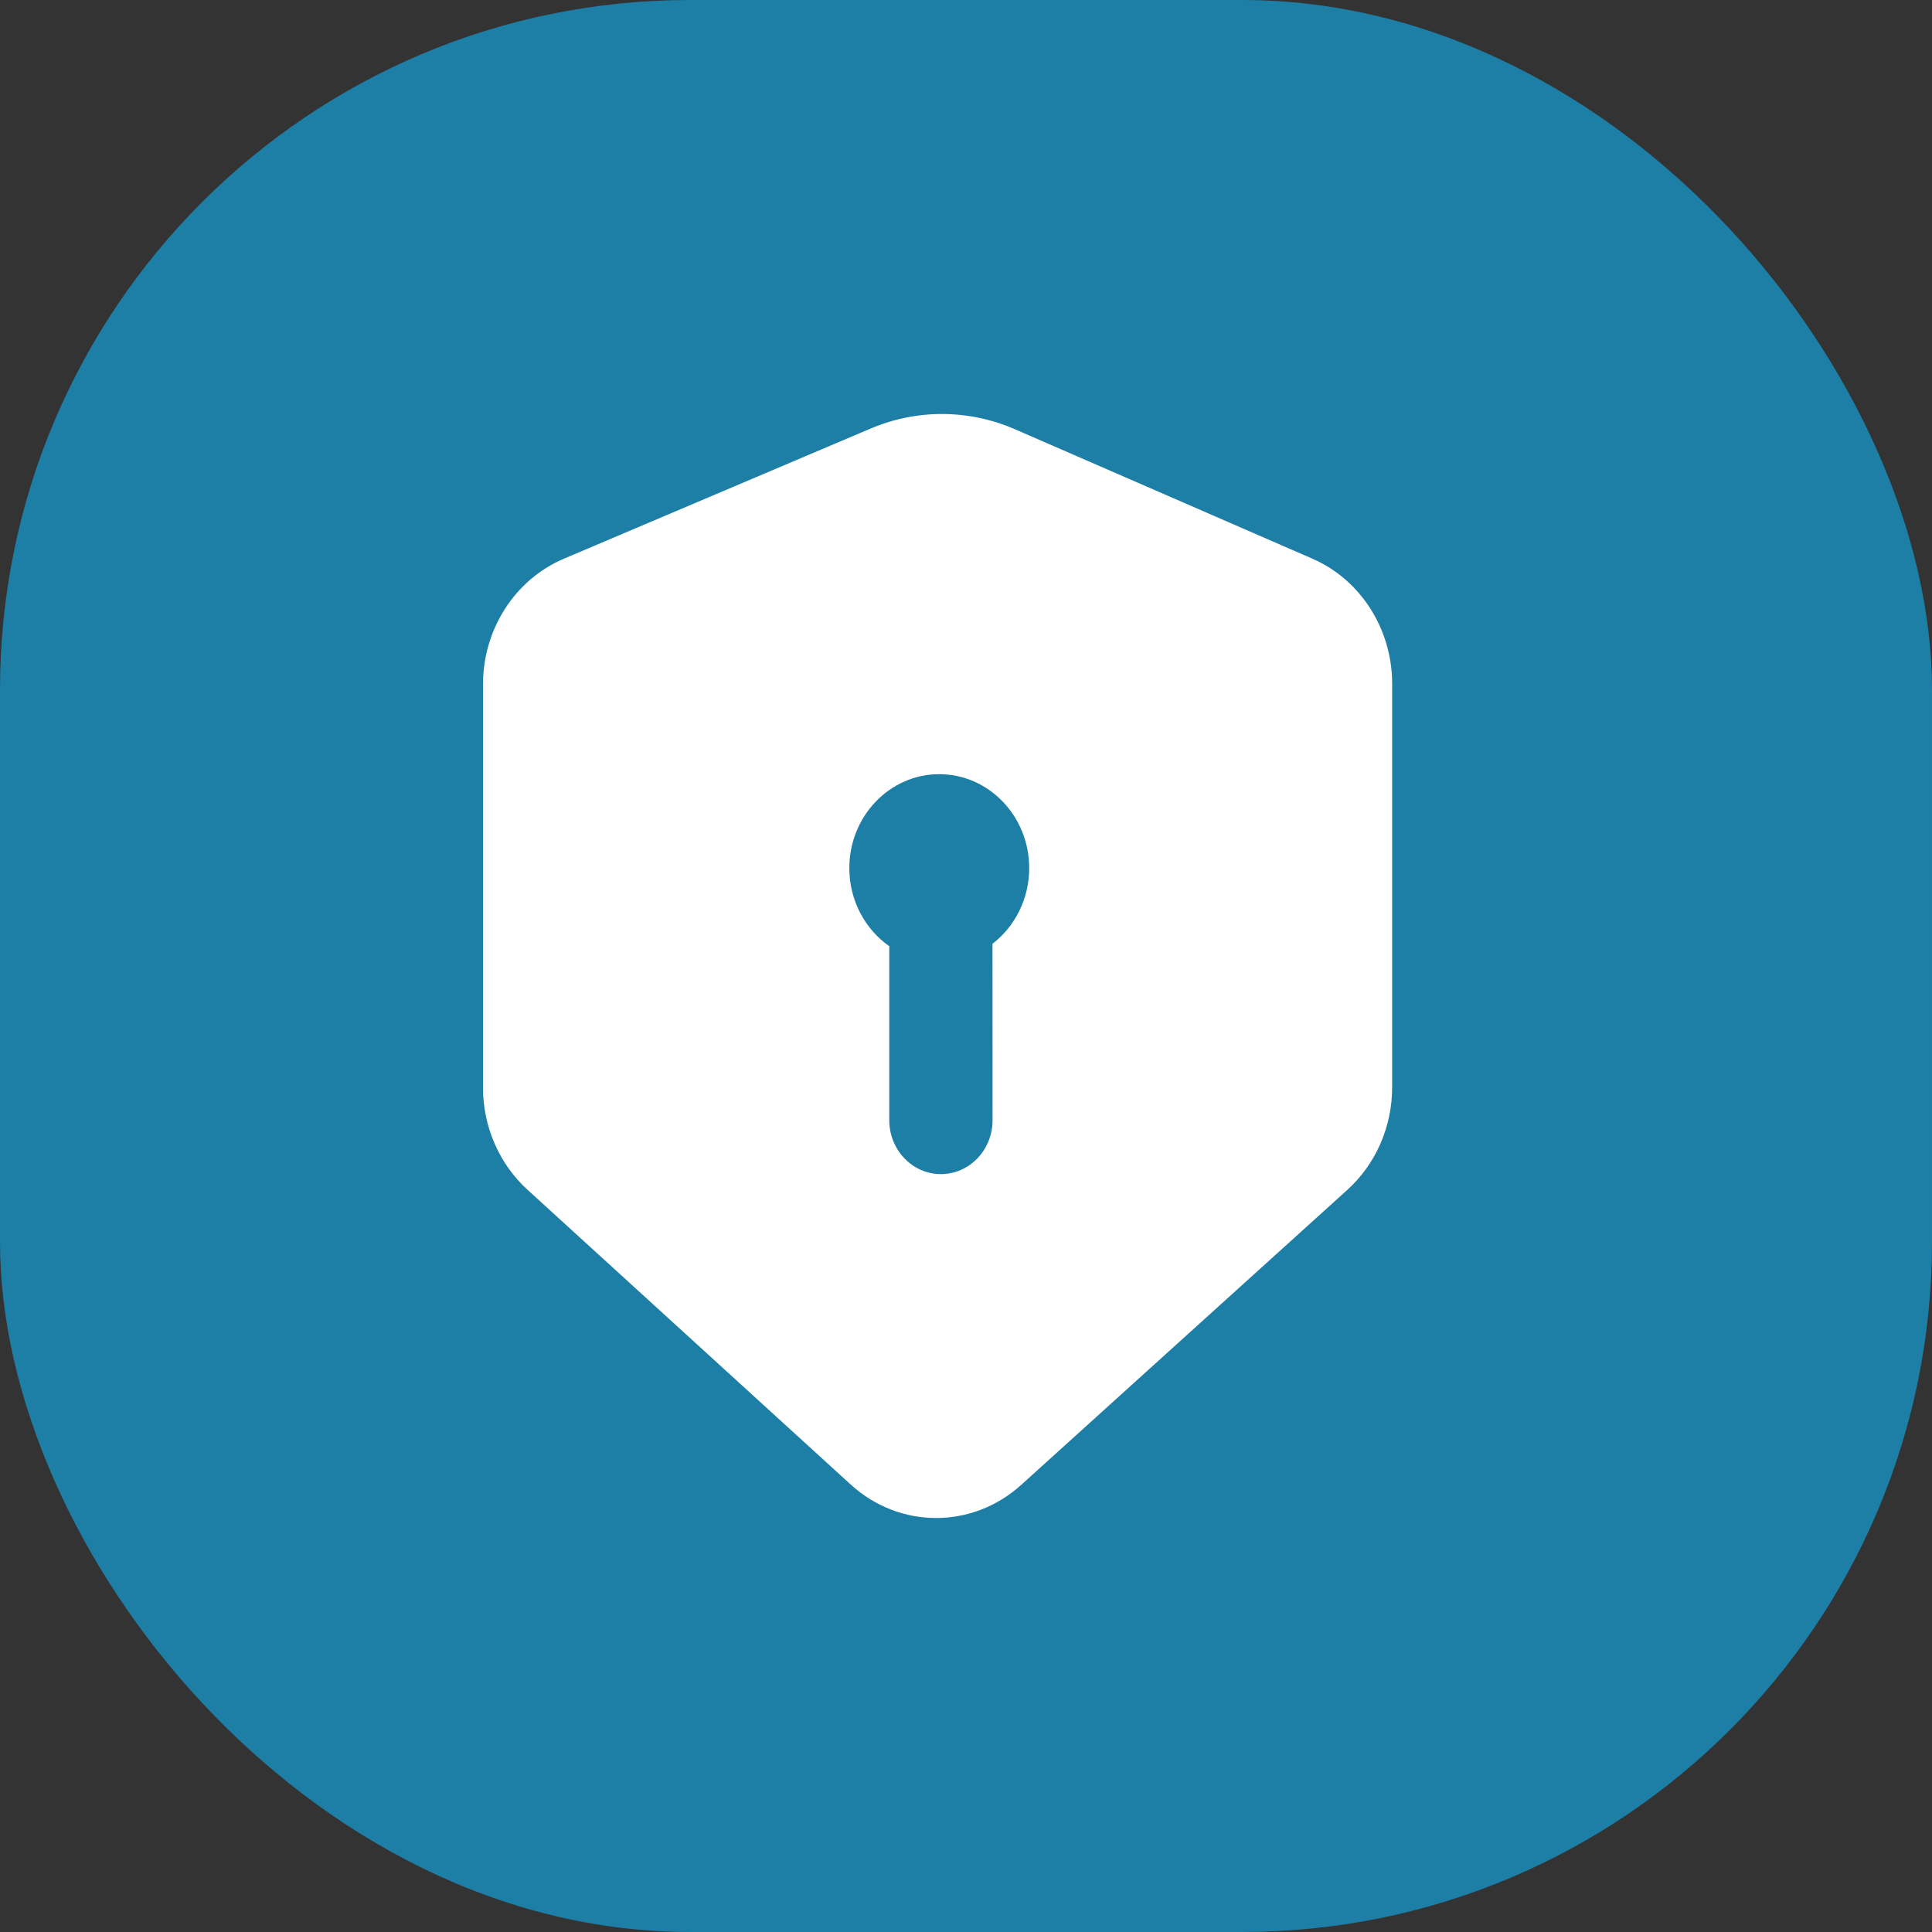 <?xml version="1.0" encoding="UTF-8"?>
<svg width="28px" height="28px" viewBox="0 0 28 28" version="1.1" xmlns="http://www.w3.org/2000/svg" xmlns:xlink="http://www.w3.org/1999/xlink">
    <rect x="0" y="0" width="28" height="28" fill="#333333" stroke="none"/>
    <title>Group 8</title>
    <g id="Group-8" stroke="none" stroke-width="1" fill="none" fill-rule="evenodd">
        <g id="Group-4" fill="#1D7EA6">
            <rect id="Rectangle" x="0" y="0" width="28" height="28" rx="10"></rect>
        </g>
        <g id="隐私" transform="translate(7, 6)" fill="#FFFFFF" fill-rule="nonzero">
            <path d="M7.709,0.221 L12.018,2.096 C12.72,2.401 13.176,3.117 13.176,3.91 L13.176,9.759 C13.176,10.329 12.939,10.871 12.527,11.244 L7.8,15.52 C7.09,16.162 6.036,16.16 5.329,15.515 L0.644,11.242 C0.235,10.869 0,10.329 0,9.762 L0,3.918 C0,3.118 0.464,2.398 1.173,2.097 L5.615,0.212 C6.287,-0.074 7.04,-0.07 7.709,0.221 Z M6.612,5.22 C5.893,5.22 5.309,5.83 5.309,6.581 C5.309,7.053 5.539,7.469 5.888,7.713 L5.888,7.713 L5.888,10.235 C5.888,10.666 6.223,11.016 6.636,11.016 C7.05,11.016 7.385,10.666 7.385,10.235 L7.385,10.235 L7.384,7.696 L7.384,7.696 L7.384,7.678 C7.706,7.43 7.916,7.031 7.916,6.581 C7.916,5.83 7.332,5.22 6.612,5.22 Z" id="形状"></path>
        </g>
    </g>
</svg>